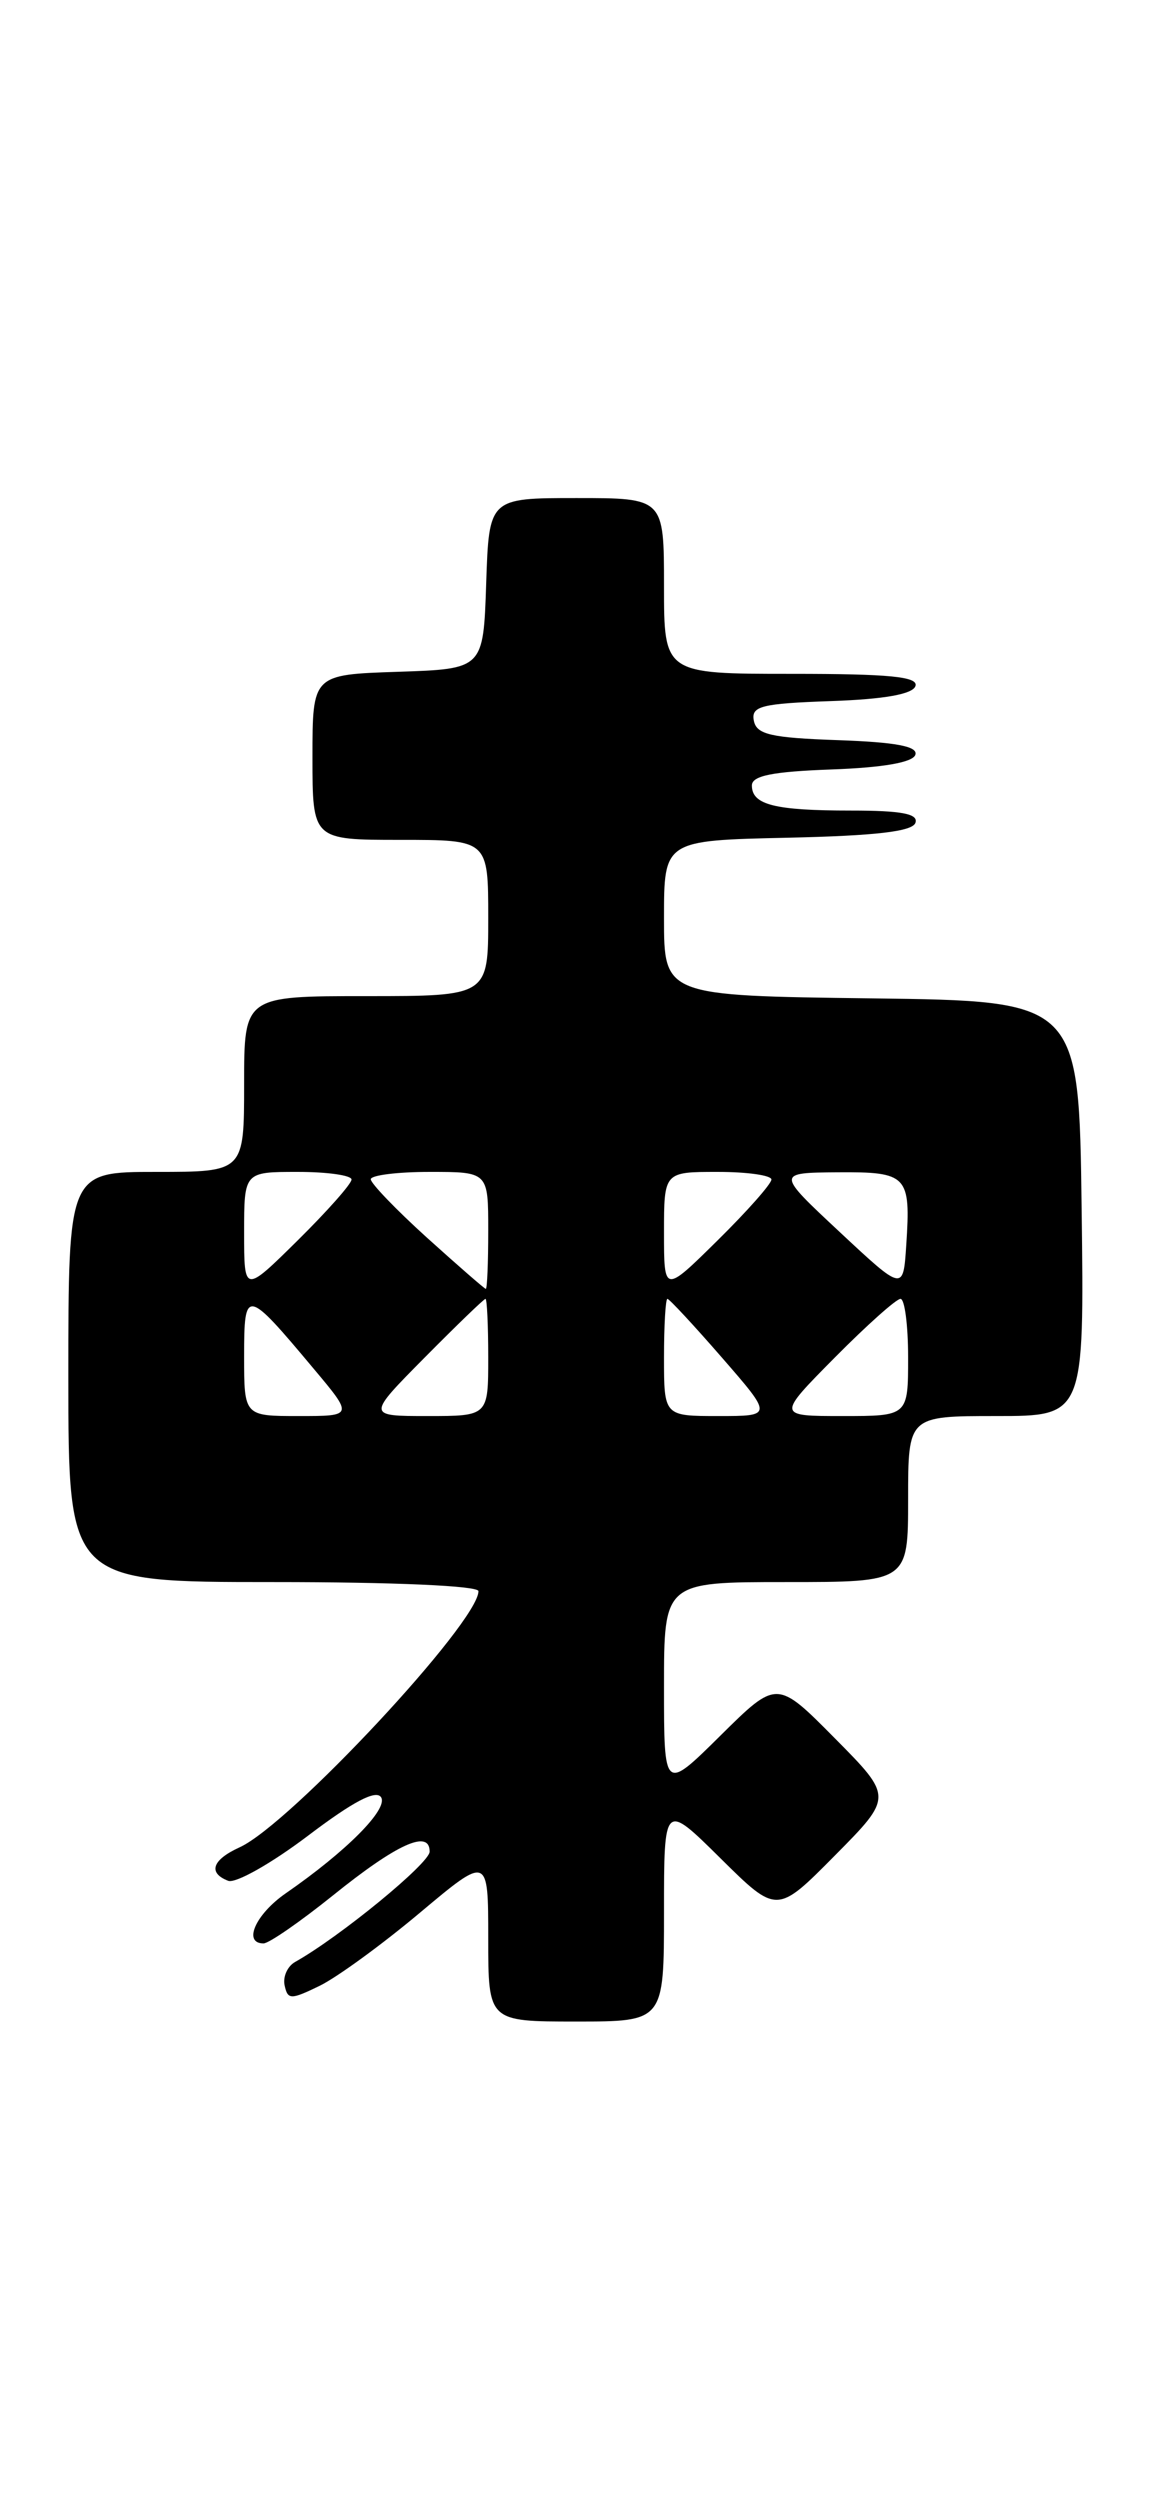 <?xml version="1.0" encoding="UTF-8" standalone="no"?>
<!DOCTYPE svg PUBLIC "-//W3C//DTD SVG 1.1//EN" "http://www.w3.org/Graphics/SVG/1.1/DTD/svg11.dtd" >
<svg xmlns="http://www.w3.org/2000/svg" xmlns:xlink="http://www.w3.org/1999/xlink" version="1.1" viewBox="0 0 119 256">
 <g >
 <path fill="currentColor"
d=" M 68.00 195.78 C 68.00 184.56 68.00 184.56 73.78 190.28 C 79.56 196.00 79.56 196.00 85.50 190.00 C 91.44 184.00 91.44 184.00 85.50 178.00 C 79.56 172.00 79.56 172.00 73.78 177.72 C 68.00 183.44 68.00 183.44 68.00 172.72 C 68.00 162.00 68.00 162.00 80.50 162.00 C 93.00 162.00 93.00 162.00 93.00 153.50 C 93.00 145.00 93.00 145.00 102.02 145.00 C 111.04 145.00 111.04 145.00 110.77 123.75 C 110.50 102.50 110.50 102.50 89.25 102.23 C 68.00 101.96 68.00 101.96 68.00 94.01 C 68.00 86.06 68.00 86.06 80.67 85.78 C 89.71 85.58 93.46 85.14 93.75 84.25 C 94.06 83.33 92.32 83.00 87.17 83.00 C 79.32 83.00 77.00 82.41 77.00 80.43 C 77.00 79.43 79.11 79.01 85.17 78.79 C 90.44 78.60 93.48 78.07 93.74 77.29 C 94.03 76.43 91.78 76.00 85.83 75.79 C 78.93 75.55 77.47 75.21 77.20 73.79 C 76.91 72.31 77.96 72.04 85.10 71.79 C 90.58 71.60 93.48 71.08 93.75 70.25 C 94.07 69.29 91.10 69.00 81.08 69.00 C 68.00 69.00 68.00 69.00 68.00 60.00 C 68.00 51.00 68.00 51.00 59.04 51.00 C 50.08 51.00 50.08 51.00 49.79 59.75 C 49.50 68.50 49.50 68.50 40.75 68.79 C 32.00 69.08 32.00 69.08 32.00 77.54 C 32.00 86.00 32.00 86.00 41.00 86.00 C 50.00 86.00 50.00 86.00 50.00 94.00 C 50.00 102.00 50.00 102.00 37.50 102.00 C 25.00 102.00 25.00 102.00 25.00 111.00 C 25.00 120.00 25.00 120.00 16.00 120.00 C 7.00 120.00 7.00 120.00 7.00 141.00 C 7.00 162.00 7.00 162.00 28.00 162.00 C 40.35 162.00 49.00 162.38 49.00 162.93 C 49.00 166.11 29.69 186.82 24.54 189.16 C 21.73 190.44 21.27 191.78 23.37 192.59 C 24.13 192.88 27.79 190.81 31.52 187.99 C 36.16 184.47 38.52 183.23 39.03 184.04 C 39.77 185.25 35.48 189.57 29.25 193.88 C 26.17 196.02 24.85 199.00 26.99 199.00 C 27.54 199.00 30.73 196.79 34.08 194.10 C 40.64 188.81 44.00 187.28 44.00 189.60 C 44.00 190.79 34.80 198.33 30.22 200.90 C 29.44 201.34 28.95 202.42 29.15 203.31 C 29.47 204.78 29.78 204.78 32.74 203.34 C 34.52 202.47 39.13 199.11 42.99 195.87 C 50.00 189.99 50.00 189.99 50.00 198.49 C 50.00 207.00 50.00 207.00 59.00 207.00 C 68.00 207.00 68.00 207.00 68.00 195.78 Z  M 25.00 138.88 C 25.00 131.85 25.20 131.88 32.12 140.15 C 36.19 145.00 36.19 145.00 30.59 145.00 C 25.00 145.00 25.00 145.00 25.00 138.88 Z  M 43.50 139.00 C 46.77 135.70 49.56 133.00 49.72 133.00 C 49.87 133.00 50.00 135.70 50.00 139.00 C 50.00 145.00 50.00 145.00 43.78 145.00 C 37.56 145.00 37.56 145.00 43.50 139.00 Z  M 68.00 139.00 C 68.00 135.70 68.16 133.00 68.35 133.00 C 68.54 133.00 71.05 135.70 73.92 139.00 C 79.14 145.00 79.14 145.00 73.57 145.00 C 68.00 145.00 68.00 145.00 68.00 139.00 Z  M 85.50 139.00 C 88.77 135.70 91.79 133.00 92.22 133.00 C 92.65 133.00 93.00 135.70 93.00 139.00 C 93.00 145.00 93.00 145.00 86.28 145.00 C 79.56 145.00 79.56 145.00 85.50 139.00 Z  M 25.00 126.22 C 25.00 120.00 25.00 120.00 30.50 120.00 C 33.52 120.00 36.00 120.35 36.00 120.78 C 36.00 121.22 33.52 124.01 30.50 127.00 C 25.00 132.43 25.00 132.43 25.00 126.22 Z  M 43.72 126.73 C 40.54 123.85 37.96 121.16 37.97 120.75 C 37.99 120.34 40.70 120.00 44.00 120.00 C 50.00 120.00 50.00 120.00 50.00 126.00 C 50.00 129.30 49.89 131.99 49.75 131.98 C 49.61 131.96 46.90 129.60 43.72 126.73 Z  M 68.00 126.22 C 68.00 120.00 68.00 120.00 73.50 120.00 C 76.53 120.00 79.00 120.35 79.00 120.78 C 79.00 121.22 76.53 124.01 73.50 127.00 C 68.00 132.43 68.00 132.43 68.00 126.22 Z  M 86.00 126.16 C 79.50 120.09 79.50 120.09 85.78 120.04 C 92.94 119.99 93.28 120.35 92.81 127.49 C 92.50 132.23 92.50 132.23 86.00 126.16 Z "/>
</g>
</svg>